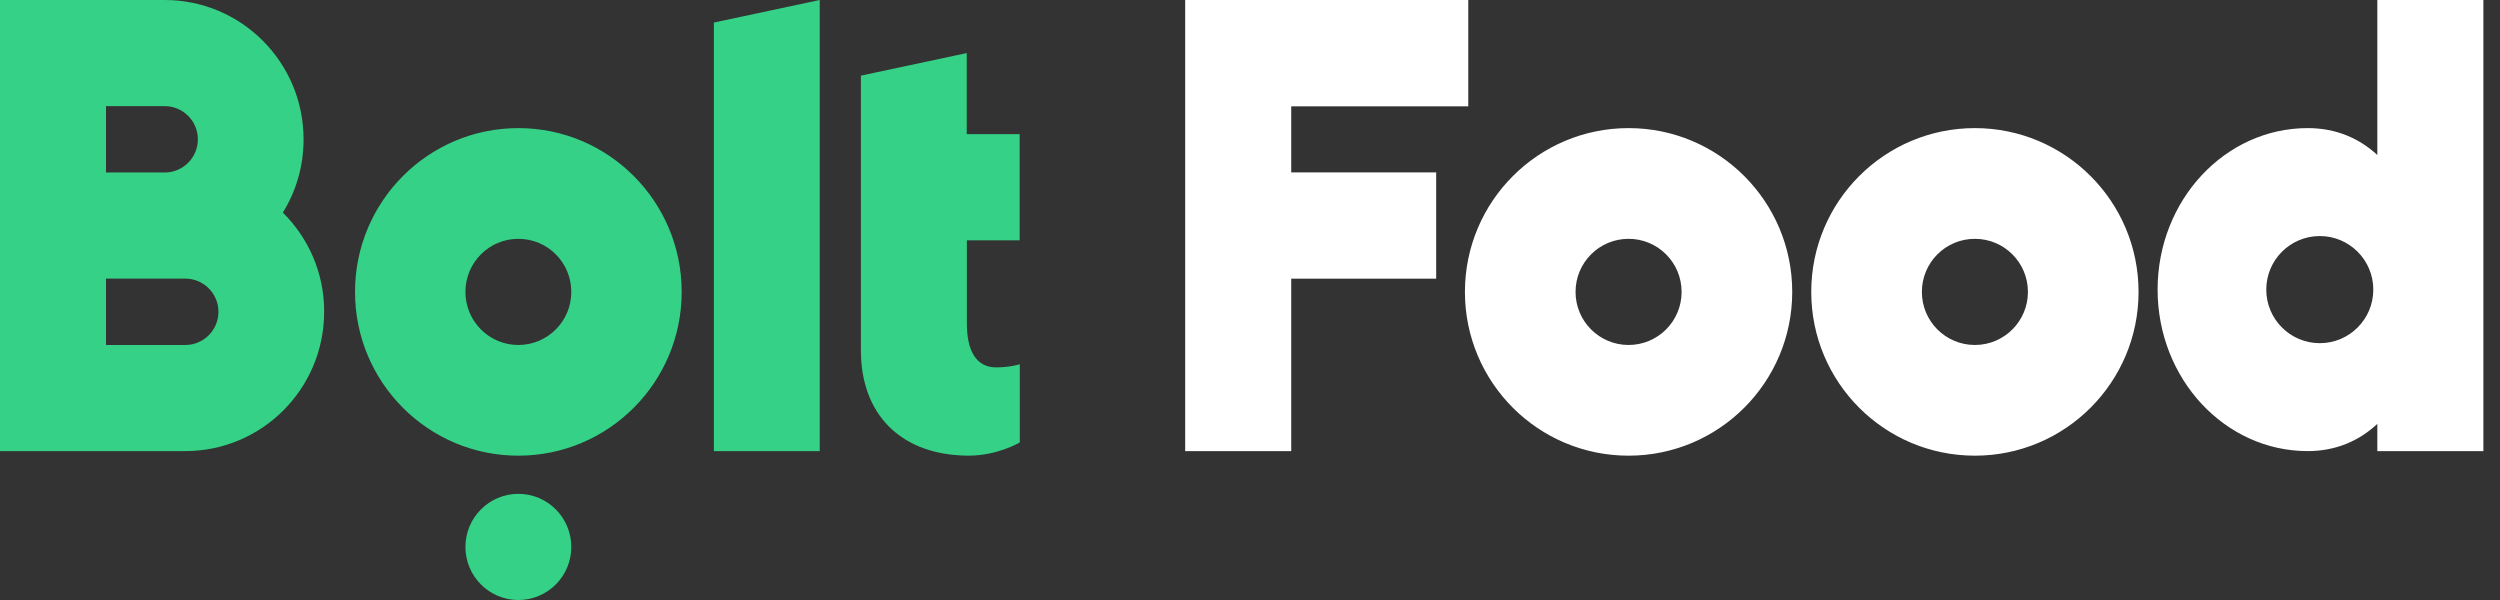 <svg width="100" height="24" viewBox="0 0 100 24" fill="none" xmlns="http://www.w3.org/2000/svg">
<rect x="0" y="0" width="100" height="24" fill="#333333" stroke="none"/>
<path fill-rule="evenodd" clip-rule="evenodd" d="M32.789 2.76268e-05V18.044H28.555V0.902L32.789 2.76268e-05ZM20.734 13.799C21.905 13.799 22.852 12.849 22.852 11.676C22.852 10.502 21.905 9.553 20.734 9.553C19.564 9.553 18.617 10.502 18.617 11.676C18.617 12.849 19.564 13.799 20.734 13.799ZM20.734 5.124C24.339 5.124 27.267 8.055 27.267 11.676C27.267 15.296 24.339 18.227 20.734 18.227C17.124 18.227 14.201 15.296 14.201 11.676C14.201 8.055 17.13 5.124 20.734 5.124ZM20.734 19.754C21.904 19.754 22.852 20.705 22.852 21.877C22.852 23.05 21.904 24 20.734 24C19.565 24 18.617 23.05 18.617 21.877C18.617 20.705 19.565 19.754 20.734 19.754ZM11.314 8.503C12.337 9.517 12.972 10.921 12.966 12.472C12.966 15.55 10.479 18.044 7.409 18.044H0V0H6.586C9.656 0 12.143 2.494 12.143 5.572C12.143 6.646 11.843 7.654 11.314 8.503ZM7.415 13.799C8.144 13.799 8.738 13.203 8.738 12.472C8.738 11.741 8.144 11.145 7.415 11.145H4.24V13.799H7.415ZM4.24 4.246V6.899H6.592C7.321 6.899 7.915 6.304 7.915 5.572C7.915 4.841 7.321 4.246 6.592 4.246H4.24ZM40.786 9.612H38.675V12.944C38.675 13.952 38.999 14.695 39.846 14.695C40.392 14.695 40.792 14.571 40.792 14.571V17.696C40.792 17.696 39.916 18.227 38.728 18.227H38.675C38.623 18.227 38.576 18.221 38.522 18.221H38.481C38.458 18.221 38.428 18.215 38.405 18.215C36.041 18.091 34.436 16.599 34.436 14.011V3.025L38.669 2.123V5.366H40.786V9.612Z" fill="#34D186"/>
<path fill-rule="evenodd" clip-rule="evenodd" d="M65.143 13.799C66.316 13.799 67.264 12.849 67.264 11.676C67.264 10.502 66.316 9.553 65.143 9.553C63.971 9.553 63.022 10.502 63.022 11.676C63.022 12.849 63.971 13.799 65.143 13.799ZM65.143 5.124C68.755 5.124 71.689 8.055 71.689 11.676C71.689 15.296 68.755 18.227 65.143 18.227C61.526 18.227 58.597 15.296 58.597 11.676C58.597 8.055 61.532 5.124 65.143 5.124ZM78.996 13.799C80.168 13.799 81.117 12.849 81.117 11.676C81.117 10.502 80.168 9.553 78.996 9.553C77.823 9.553 76.875 10.502 76.875 11.676C76.875 12.849 77.823 13.799 78.996 13.799ZM78.996 5.124C82.608 5.124 85.542 8.055 85.542 11.676C85.542 15.296 82.608 18.227 78.996 18.227C75.379 18.227 72.45 15.296 72.45 11.676C72.45 8.055 75.384 5.124 78.996 5.124ZM51.649 11.148V18.044H47.407V0H58.731V4.252H51.649V6.896H57.447V11.148H51.649ZM95.093 16.955C94.374 17.625 93.45 18.044 92.308 18.044C88.992 18.044 86.304 15.152 86.304 11.584C86.304 8.017 88.992 5.124 92.308 5.124C93.45 5.124 94.374 5.537 95.093 6.199V0H99.335V18.044H95.093V16.955ZM92.792 13.727C93.974 13.727 94.932 12.768 94.932 11.584C94.932 10.401 93.974 9.442 92.792 9.442C91.609 9.442 90.651 10.401 90.651 11.584C90.651 12.768 91.609 13.727 92.792 13.727Z" fill="#FFFFFF"/>
</svg>
